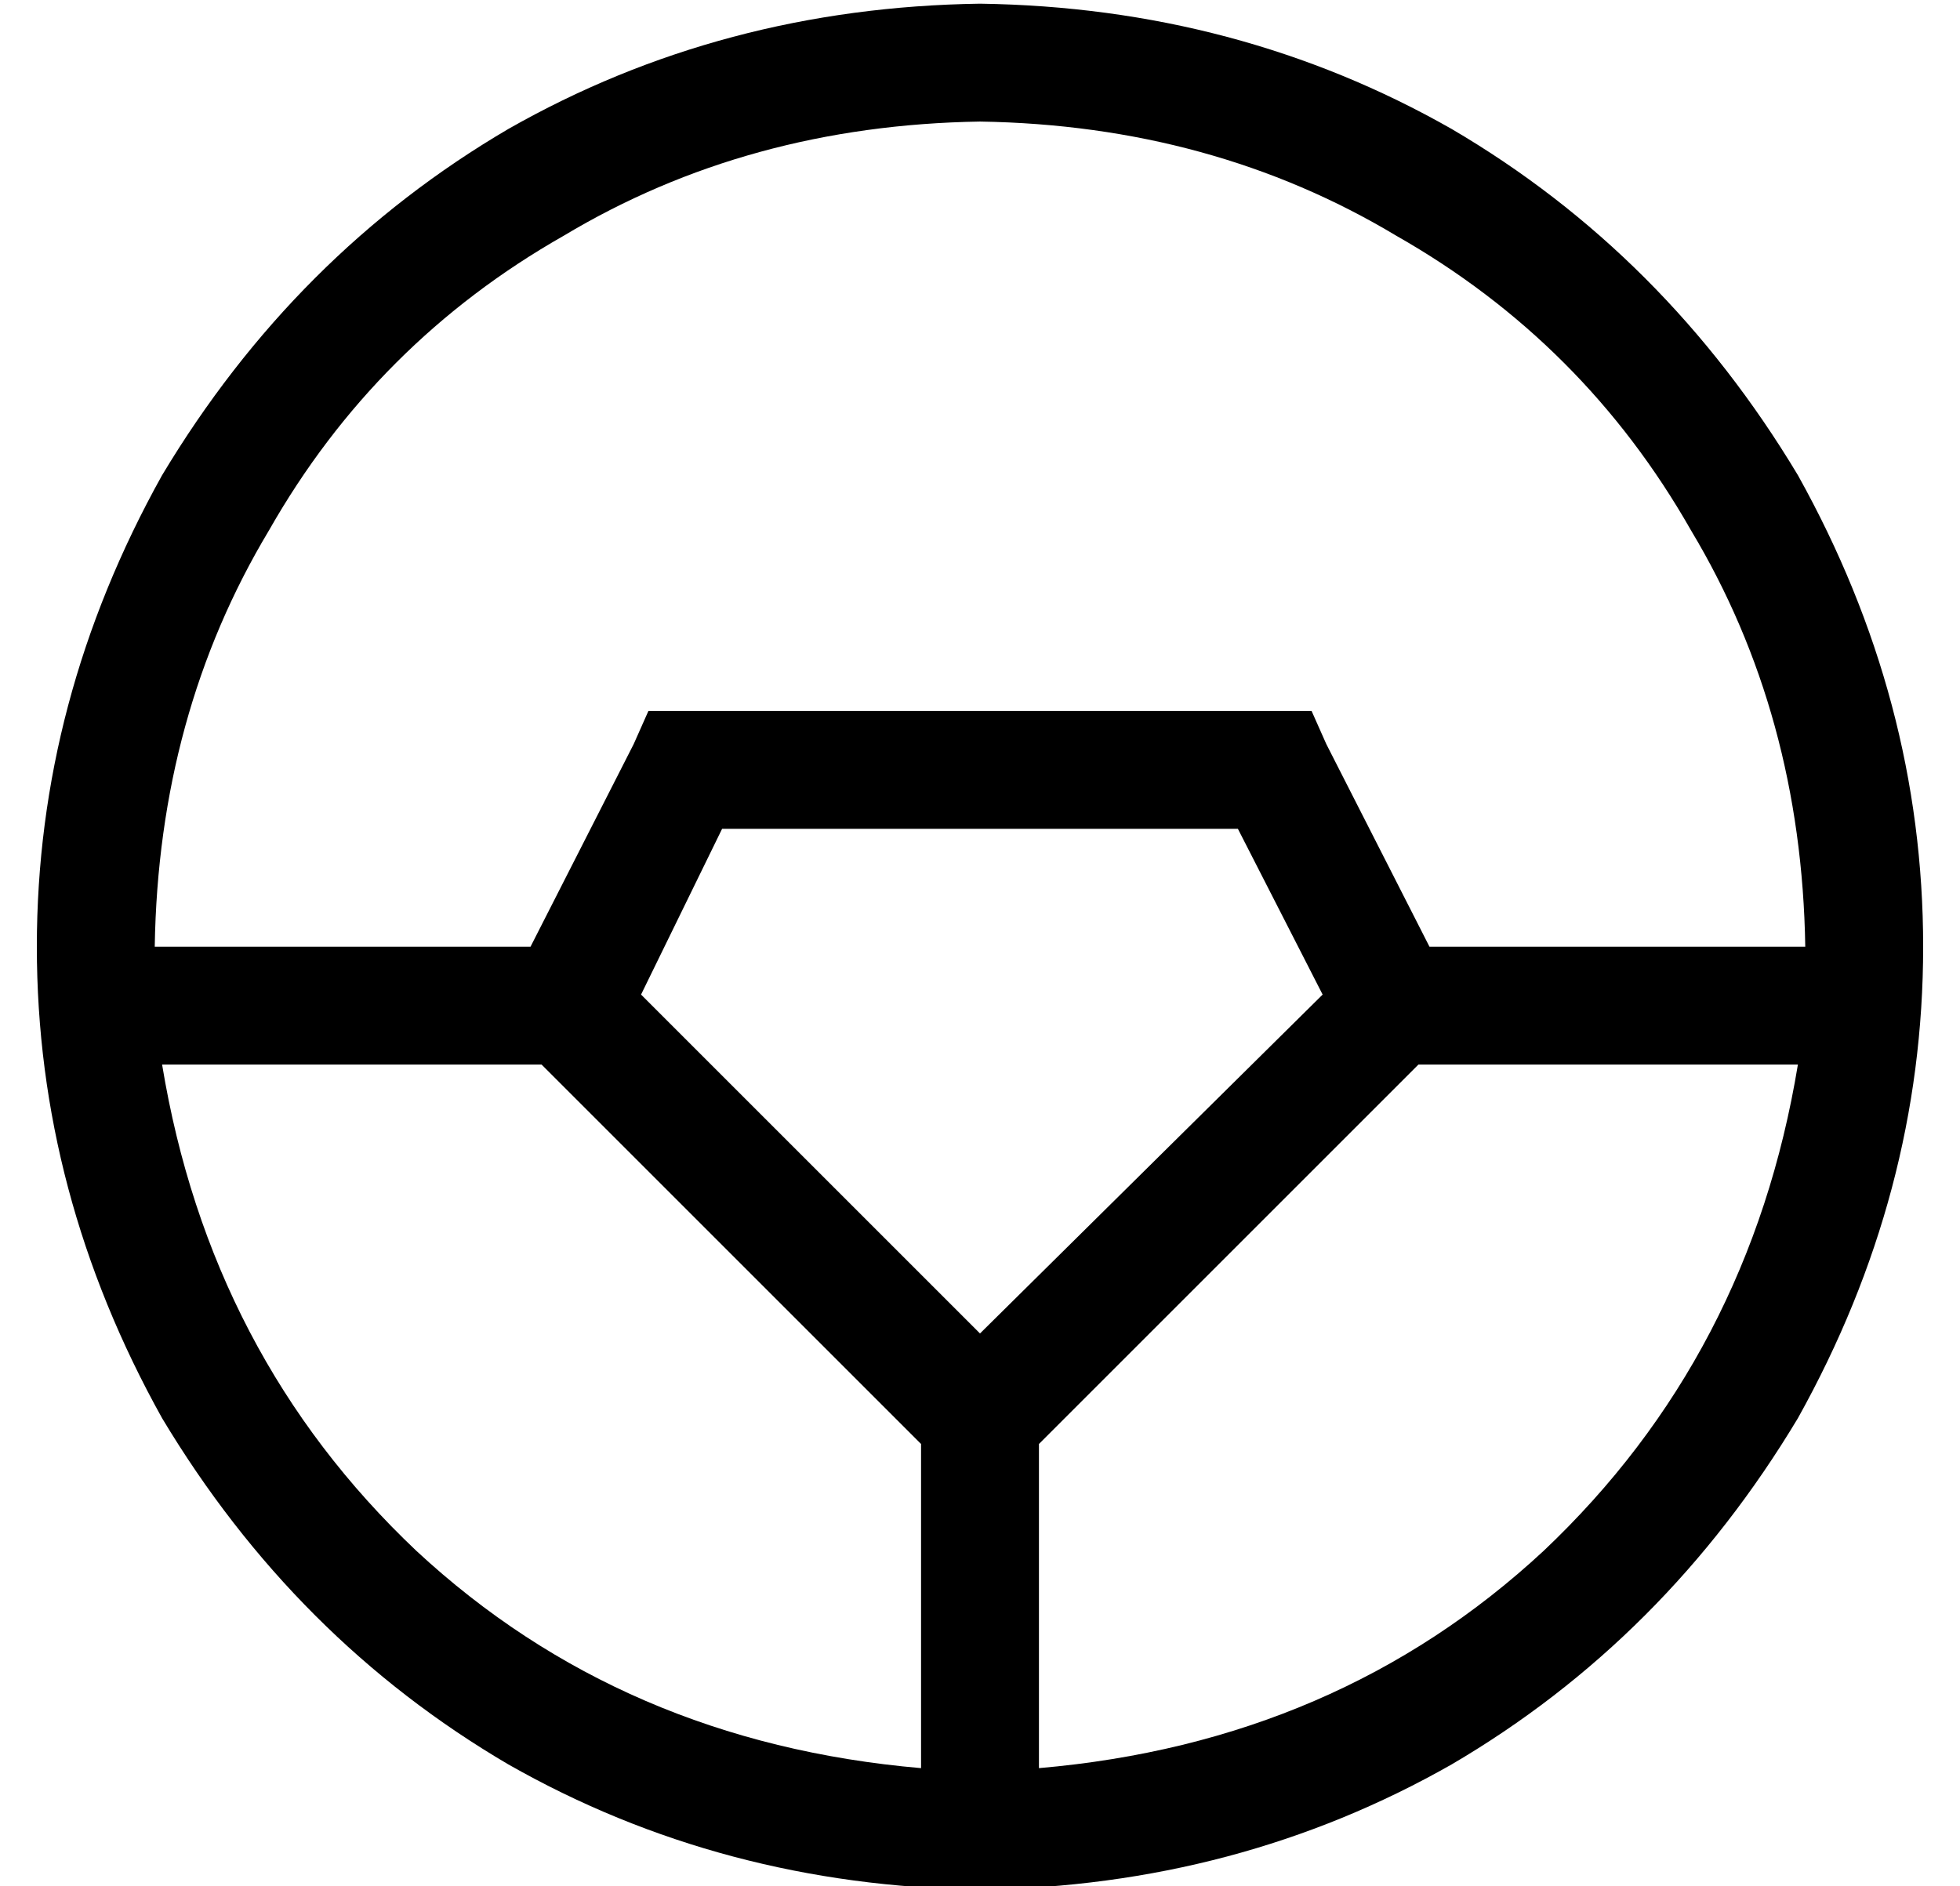 <?xml version="1.0" standalone="no"?>
<!DOCTYPE svg PUBLIC "-//W3C//DTD SVG 1.1//EN" "http://www.w3.org/Graphics/SVG/1.1/DTD/svg11.dtd" >
<svg xmlns="http://www.w3.org/2000/svg" xmlns:xlink="http://www.w3.org/1999/xlink" version="1.1" viewBox="-10 -40 532 512">
   <path fill="currentColor"
d="M240 352v88v-88v88q-81 -7 -137 -59q-56 -53 -69 -132h103v0l103 103v0zM272 352l103 -103l-103 103l103 -103h103v0q-13 79 -69 132q-56 52 -137 59v-88v0zM378 217l-28 -55l28 55l-28 -55l-4 -9v0h-10h-170l-4 9v0l-28 55v0h-102v0q1 -63 31 -113q29 -51 80 -80
q50 -30 113 -31q63 1 113 31q51 29 80 80q30 50 31 113h-102v0zM256 473q70 -1 128 -34v0v0q58 -34 94 -94q34 -61 34 -128t-34 -128q-36 -60 -94 -94q-58 -33 -128 -34q-70 1 -128 34q-58 34 -94 94q-34 61 -34 128t34 128q36 60 94 94q58 33 128 34v0zM164 230l22 -45
l-22 45l22 -45h140v0l23 45v0l-93 92v0l-92 -92v0z" />
</svg>
